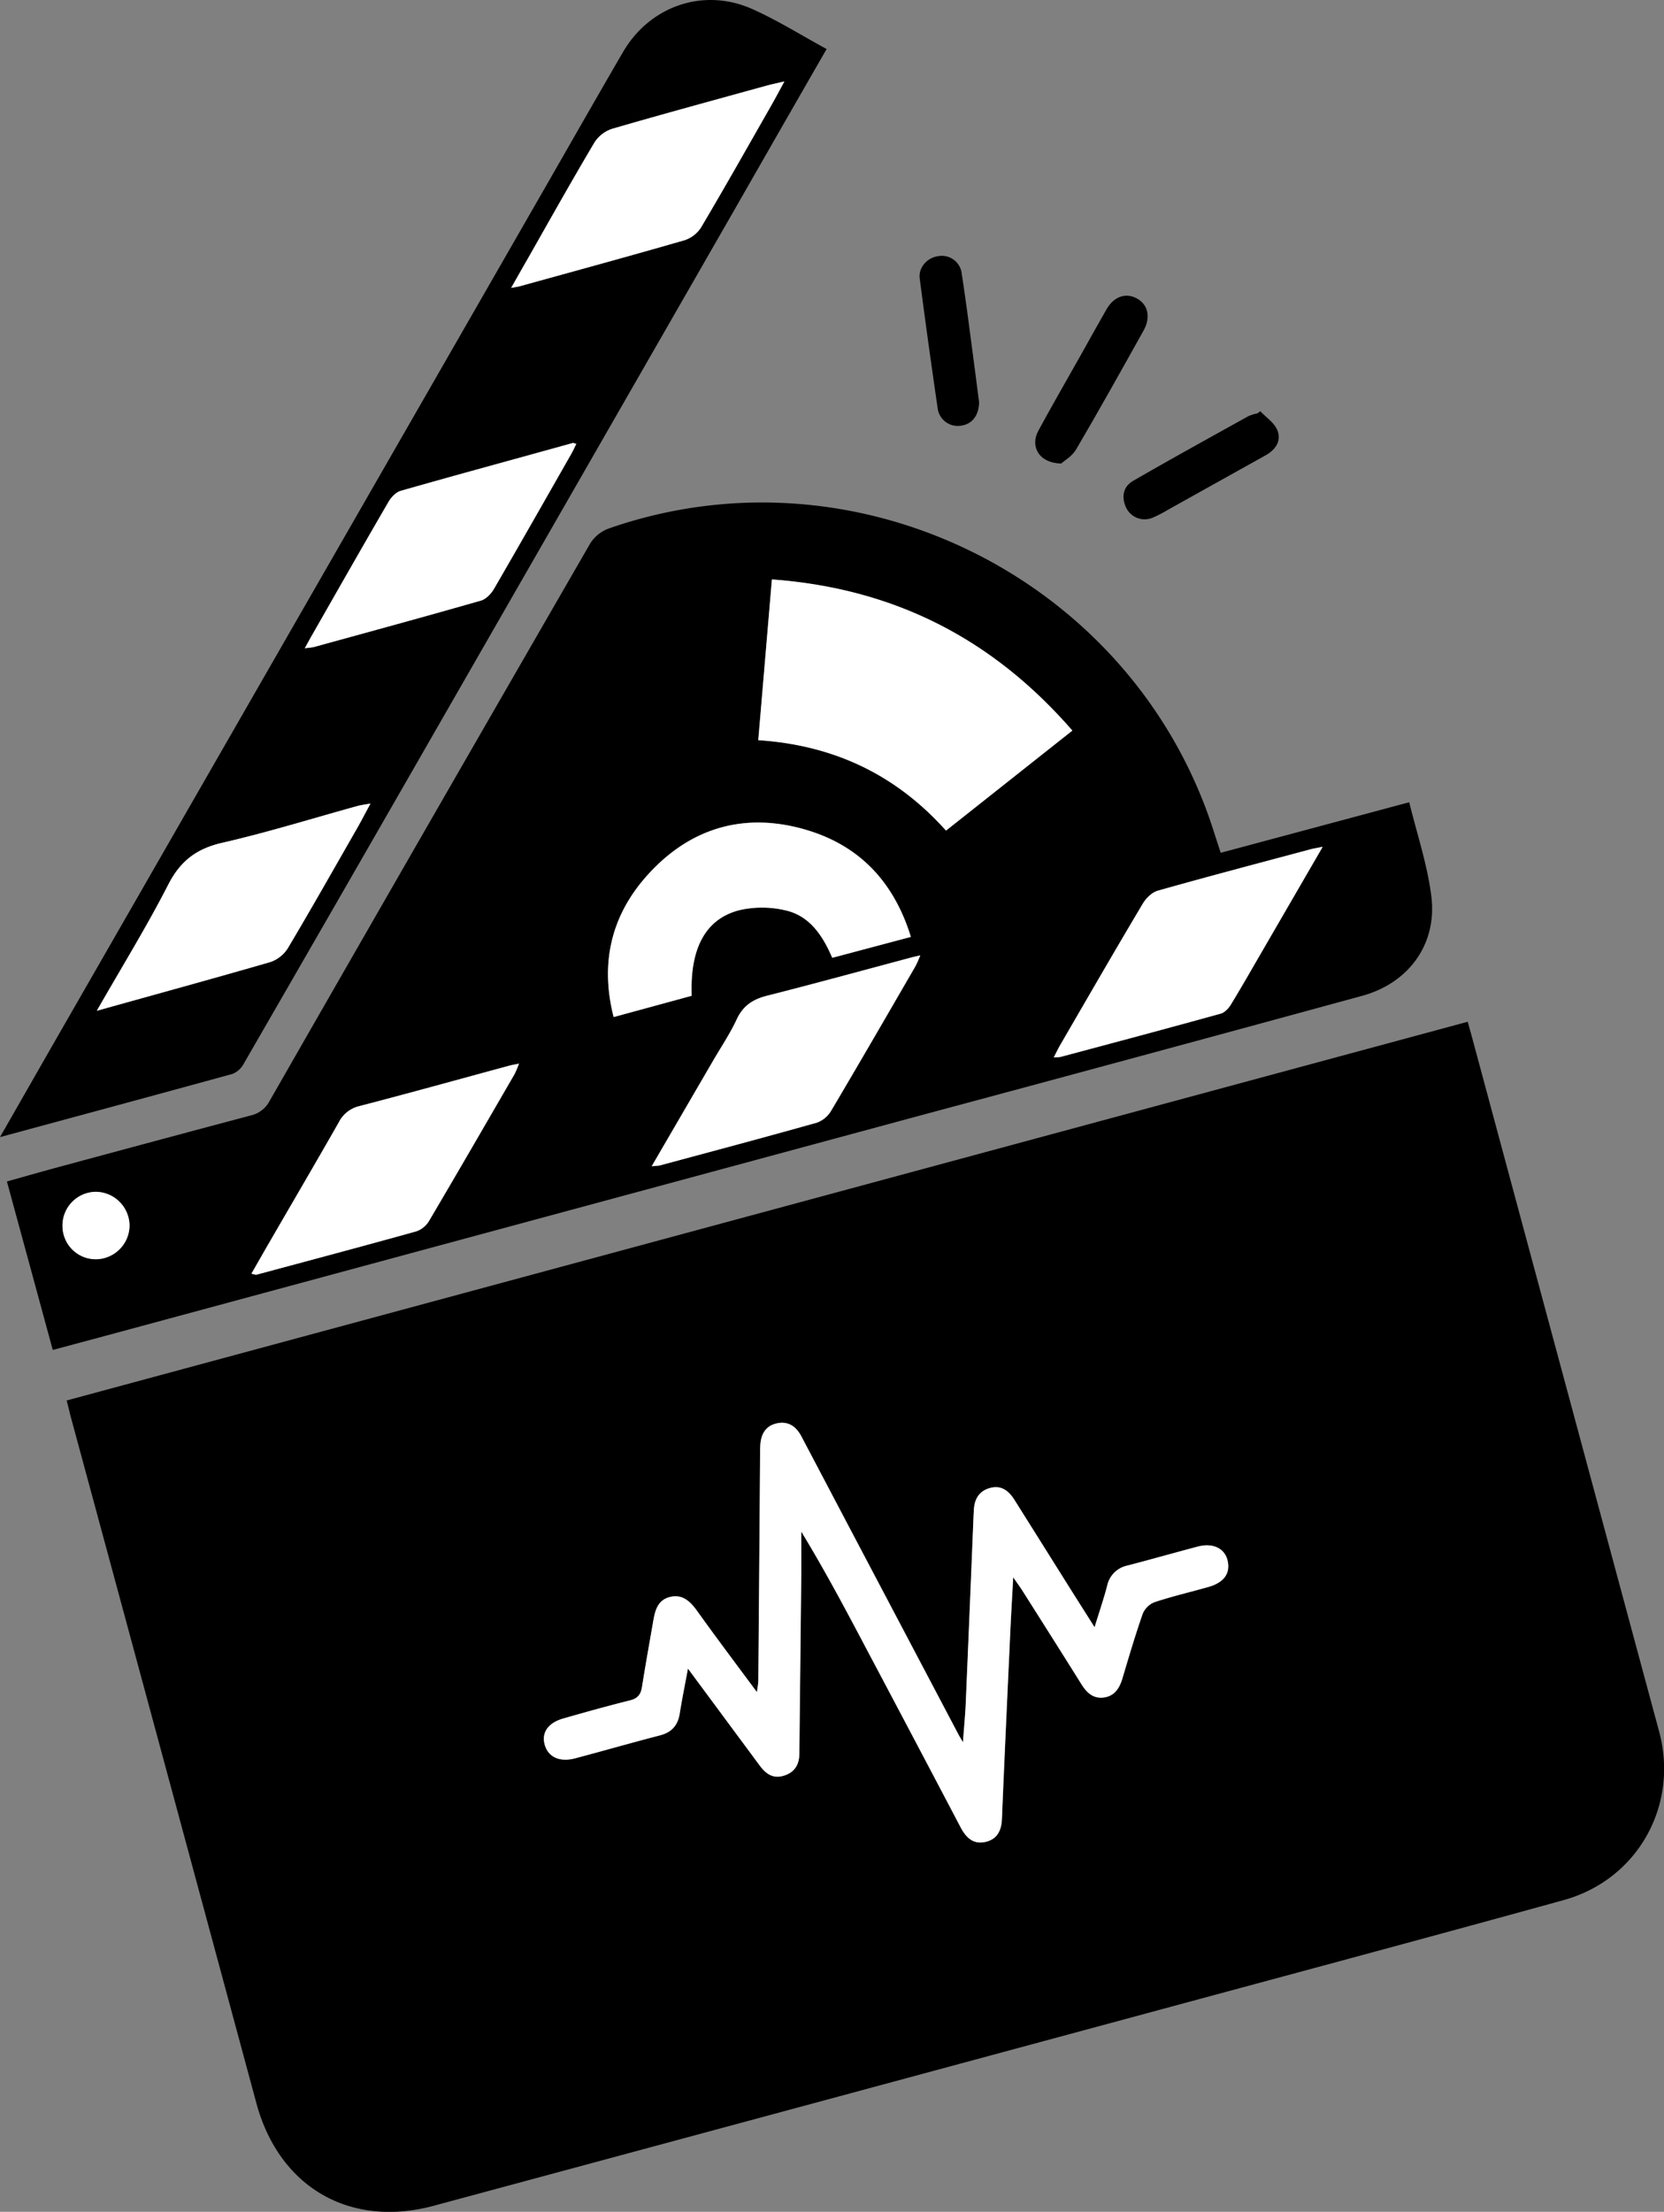 <svg xmlns="http://www.w3.org/2000/svg" viewBox="0 0 625.82 831.53"><rect x="0" y="0" width="625.82" height="831.53" fill="#808080" stroke="none"/><defs><style>.cls-1{fill:#fff;}</style></defs><g id="Layer_2" data-name="Layer 2"><g id="Layer_1-2" data-name="Layer 1"><path d="M25.07,526.5,552,384.12c1,3.53,1.88,6.82,2.77,10.11Q589.36,522.63,624,651c7.47,27.77-8.11,55.66-35.94,63.34C534.46,729.14,480.79,743.49,427.15,758q-132,35.65-264,71.24c-31.66,8.51-58.21-7-66.74-38.61q-35-129.55-70.1-259.11C26,530.06,25.6,528.6,25.07,526.5Zm386.59,85.24c-3.33-5.27-6.08-9.6-8.82-14q-10.63-16.92-21.26-33.85c-2.11-3.36-4.95-5.61-9.13-4.51s-6.06,4.36-6.15,8.64c0,.67-.09,1.33-.12,2q-1.46,35.21-2.93,70.4c-.2,4.49-.64,9-1.05,14.55-1-1.63-1.31-2.18-1.61-2.75l-41.94-79.53Q310,556.38,301.43,540c-2-3.76-5-5.91-9.38-4.86-4.18,1-5.8,4.12-6.06,8.14-.07,1.16-.07,2.33-.08,3.49q-.33,42.5-.67,85c0,1.18-.27,2.36-.52,4.4-7.91-10.69-15.32-20.51-22.48-30.51-2.63-3.67-5.48-6.48-10.28-5.27s-5.59,5.23-6.28,9.27c-1.42,8.2-2.9,16.38-4.2,24.59-.44,2.79-1.64,4.28-4.51,5-8.39,2.09-16.73,4.41-25,6.79-5.69,1.63-8.22,5.19-7.14,9.58,1.21,4.86,5.58,7,11.56,5.4,10.62-2.82,21.18-5.85,31.81-8.61,4.43-1.15,6.77-3.77,7.48-8.24.84-5.31,1.92-10.58,3.09-16.88,8.4,11.35,16.11,21.77,23.83,32.18,1.09,1.48,2.17,2.95,3.27,4.42,2.27,3,5,4.86,9,3.65s5.75-4.16,5.79-8.29q.34-33.74.73-67.46c.05-5.34,0-10.67,0-16,9.18,15.1,17.19,30.25,25.2,45.4q17.38,32.89,34.73,65.82c2.07,3.94,4.88,6.56,9.52,5.41,4.27-1.06,5.84-4.27,6-8.64,1-23.62,2.08-47.24,3.17-70.86.29-6.22.66-12.44,1.07-19.93,1.61,2.32,2.56,3.59,3.41,4.93,7.4,11.68,14.81,23.35,22.13,35.07,2,3.18,4.39,5.65,8.36,5.2,4.19-.48,6.09-3.51,7.21-7.3,2.42-8.13,4.82-16.27,7.62-24.26a8,8,0,0,1,4.46-4.32c6.63-2.18,13.45-3.78,20.18-5.68,5.92-1.67,8.4-5.17,7.24-10-1.09-4.54-5.55-6.69-11.15-5.2-8.84,2.34-17.63,4.83-26.48,7.14a9.81,9.81,0,0,0-7.65,7.65C415.13,601,413.51,605.73,411.66,611.74Z"/><path d="M530,301.6c3,12.2,6.87,23.65,8.32,35.41,2.23,17.95-8.53,32.6-26.1,37.39Q429.42,397,346.53,419.25L39.67,502.19c-6.39,1.73-12.79,3.43-19.83,5.31C14.1,486.39,8.44,465.6,2.6,444.17c6.69-1.87,13-3.69,19.35-5.4,24.1-6.51,48.19-13,72.33-19.41a10.63,10.63,0,0,0,7.12-5.48Q161.52,309,222,204.27a13.89,13.89,0,0,1,7-5.6C322.77,166,426.68,218.19,456.6,312.91c.75,2.36,1.53,4.7,2.5,7.7Zm-239.7-83.77c-1.76,20.74-3.45,40.51-5.14,60.41,28.64,1.92,51.86,13.08,70.61,34l47.51-37.6C373.21,240,336.16,221.2,290.31,217.83ZM260.13,374.36c-.65-17.72,5.08-28.74,17.73-32.12a38.21,38.21,0,0,1,17.54,0c9.1,2,14,9.43,17.64,17.85l29.53-7.89c-6.47-21-19.71-34.63-39.95-40.41-23.26-6.65-43.66-.33-59.58,17.71-13.25,15-17.37,32.77-12.25,52.83ZM94.55,478.85c1.21.24,1.57.43,1.85.35,20.07-5.39,40.15-10.74,60.18-16.31a9,9,0,0,0,4.74-3.83c10.84-18.35,21.5-36.79,32.18-55.22a36.82,36.82,0,0,0,1.7-4c-1.73.36-2.69.51-3.62.76-18.78,5.09-37.52,10.3-56.34,15.19a11.65,11.65,0,0,0-7.82,6.14c-8.58,15-17.34,30-26,44.95C99.16,470.78,97,474.65,94.55,478.85Zm402.9-160.49c-2.37.46-3.33.59-4.27.84-19.27,5.16-38.57,10.23-57.76,15.65-2.21.62-4.46,2.85-5.69,4.93-10.45,17.6-20.68,35.34-31,53.05-.8,1.36-1.47,2.79-2.46,4.71a18.21,18.21,0,0,0,2.61-.21C419,392,439.07,386.61,459.1,381.07c1.51-.41,3-2,3.87-3.47,4.32-7.11,8.44-14.35,12.62-21.55ZM245.12,438.41a25.54,25.54,0,0,0,3-.27c19.72-5.31,39.47-10.56,59.13-16.1a10.37,10.37,0,0,0,5.35-4.52c10.68-18,21.17-36.16,31.68-54.29a43,43,0,0,0,1.8-4.07c-1.69.41-2.61.6-3.52.85-18,4.79-35.91,9.74-54,14.3-5.37,1.36-9.12,3.77-11.52,8.94s-5.73,10.13-8.66,15.16ZM48.72,460.75a12.83,12.83,0,0,0-12.66-12.69A12.67,12.67,0,0,0,23.5,460.75a12.53,12.53,0,0,0,12.55,12.66A12.8,12.8,0,0,0,48.72,460.75Z"/><path d="M0,427.49c8.89-15.52,17.14-30,25.42-44.38Q115.51,226.29,205.61,69.47c9.54-16.61,19-33.24,28.65-49.81C244.37,2.22,264.65-4.79,283,3.43c9.52,4.26,18.43,9.87,27.89,15-11.52,20-22.78,39.66-34,59.27Q215.17,185.17,153.46,292.61,122.6,346.33,91.61,400a8.2,8.2,0,0,1-4.18,3.73C58.78,411.61,30.07,419.34,0,427.49ZM295,30.62c-2.93.7-4.82,1.08-6.68,1.59-19.37,5.35-38.77,10.61-58.07,16.22a12.47,12.47,0,0,0-6.62,5.1C215,68,206.8,82.63,198.48,97.22c-2,3.41-3.9,6.84-6.27,11,1.65-.31,2.41-.39,3.14-.59,20.64-5.71,41.31-11.34,61.9-17.28a11.72,11.72,0,0,0,6.31-4.75c9-15.16,17.64-30.52,26.39-45.83C291.49,37.09,292.93,34.34,295,30.62ZM216.73,166.9c-.7-.2-1-.43-1.3-.36-21.61,6-43.23,11.85-64.79,18-1.77.51-3.55,2.39-4.53,4.09-9.7,16.67-19.23,33.44-28.8,50.19-.78,1.36-1.52,2.74-2.7,4.87a32.34,32.34,0,0,0,3.32-.42c21-5.77,42-11.49,62.91-17.48,1.92-.54,3.84-2.56,4.9-4.39,9.79-16.81,19.39-33.72,29-50.62C215.48,169.55,216.06,168.25,216.73,166.9ZM36.41,380c22.81-6.35,44.1-12.17,65.3-18.33a12.52,12.52,0,0,0,6.57-5.21c8.86-14.88,17.39-30,26-45,1.62-2.83,3.12-5.73,5.09-9.37-2.22.4-3.5.53-4.73.87-17,4.68-33.86,9.93-51,13.87-9.72,2.22-15.81,6.86-20.37,15.8C55.22,348.29,45.93,363.31,36.41,380Z"/><path d="M399.1,174.26c-8.32-.16-11.79-6.41-8.59-12.31,5.23-9.64,10.72-19.15,16.11-28.71,3.18-5.65,6.3-11.34,9.55-17,2.87-4.94,7.49-6.39,11.73-3.85,3.92,2.35,4.91,7,2.21,11.83-8.36,15-16.7,29.92-25.36,44.7C403.26,171.51,400.28,173.19,399.1,174.26Z"/><path d="M474,154.6c2.2,2.34,5.26,4.33,6.39,7.11,1.62,4-.61,7.35-4.4,9.46q-18.5,10.31-37,20.64a49.35,49.35,0,0,1-5.31,2.74,7.71,7.71,0,0,1-10.14-3.68c-1.87-4-1.16-7.9,2.59-10.07,14.37-8.32,28.93-16.31,43.44-24.38a16.37,16.37,0,0,1,3.3-1Z"/><path d="M368.23,151.16c-.06,5.22-2.8,8.43-7,8.9a7.6,7.6,0,0,1-8.58-6.57q-3.57-24.36-6.75-48.78c-.54-4.13,2.81-7.84,6.89-8.4a7.53,7.53,0,0,1,8.92,6.66c1.88,12.13,3.37,24.33,5,36.5C367.24,143.58,367.77,147.7,368.23,151.16Z"/><path class="cls-1" d="M411.66,611.74c1.85-6,3.47-10.72,4.72-15.53a9.81,9.81,0,0,1,7.65-7.65c8.85-2.31,17.64-4.8,26.48-7.14,5.6-1.49,10.06.66,11.15,5.2,1.16,4.84-1.32,8.34-7.24,10-6.73,1.9-13.55,3.5-20.18,5.68a8,8,0,0,0-4.46,4.32c-2.8,8-5.2,16.13-7.62,24.26-1.12,3.79-3,6.82-7.21,7.3-4,.45-6.38-2-8.36-5.2-7.32-11.72-14.73-23.39-22.13-35.07-.85-1.34-1.8-2.61-3.41-4.93-.41,7.49-.78,13.71-1.07,19.93-1.09,23.62-2.21,47.24-3.17,70.86-.18,4.37-1.75,7.58-6,8.64-4.64,1.15-7.45-1.47-9.52-5.41Q344,654.07,326.54,621.19c-8-15.15-16-30.3-25.2-45.4,0,5.33,0,10.66,0,16q-.34,33.72-.73,67.46c0,4.13-1.71,7-5.79,8.29s-6.71-.64-9-3.65c-1.1-1.47-2.18-2.94-3.27-4.42-7.72-10.41-15.43-20.83-23.83-32.18-1.17,6.3-2.25,11.57-3.09,16.88-.71,4.47-3,7.09-7.48,8.24-10.63,2.76-21.19,5.79-31.81,8.61-6,1.59-10.35-.54-11.56-5.4-1.08-4.39,1.45-8,7.14-9.58,8.31-2.38,16.65-4.7,25-6.79,2.87-.71,4.07-2.2,4.51-5,1.3-8.21,2.78-16.39,4.2-24.59.69-4,1.63-8.09,6.28-9.27s7.65,1.6,10.28,5.27c7.16,10,14.57,19.82,22.48,30.51.25-2,.51-3.22.52-4.4q.36-42.48.67-85c0-1.16,0-2.33.08-3.49.26-4,1.88-7.15,6.06-8.14,4.42-1,7.39,1.1,9.38,4.86q8.64,16.34,17.22,32.7l41.94,79.53c.3.57.65,1.12,1.61,2.75.41-5.58.85-10.06,1.05-14.55q1.51-35.19,2.93-70.4c0-.66.1-1.32.12-2,.09-4.28,1.86-7.51,6.15-8.64s7,1.15,9.13,4.51q10.65,16.92,21.26,33.85C405.58,602.14,408.33,606.47,411.66,611.74Z"/><path class="cls-1" d="M290.31,217.83c45.85,3.37,82.9,22.2,113,56.83l-47.51,37.6c-18.75-20.94-42-32.1-70.61-34C286.86,258.34,288.55,238.57,290.31,217.83Z"/><path class="cls-1" d="M260.13,374.36l-29.34,8c-5.12-20.06-1-37.83,12.25-52.83,15.92-18,36.32-24.36,59.58-17.71,20.24,5.78,33.48,19.4,39.95,40.41L313,360.08c-3.62-8.42-8.54-15.82-17.64-17.85a38.21,38.21,0,0,0-17.54,0C265.21,345.62,259.48,356.64,260.13,374.36Z"/><path class="cls-1" d="M94.55,478.85c2.4-4.2,4.61-8.07,6.85-11.93,8.68-15,17.44-29.91,26-44.95a11.65,11.65,0,0,1,7.82-6.14c18.82-4.89,37.56-10.1,56.34-15.19.93-.25,1.89-.4,3.62-.76a36.82,36.82,0,0,1-1.7,4c-10.68,18.43-21.34,36.87-32.18,55.22a9,9,0,0,1-4.74,3.83c-20,5.57-40.11,10.92-60.18,16.31C96.12,479.28,95.76,479.09,94.55,478.85Z"/><path class="cls-1" d="M497.45,318.36l-21.86,37.69c-4.18,7.2-8.3,14.44-12.62,21.55-.88,1.44-2.36,3.06-3.87,3.47-20,5.54-40.1,10.89-60.17,16.26a18.21,18.21,0,0,1-2.61.21c1-1.92,1.66-3.35,2.46-4.71,10.27-17.71,20.5-35.45,31-53.05,1.23-2.08,3.48-4.31,5.69-4.93,19.19-5.42,38.49-10.49,57.76-15.65C494.12,319,495.08,318.82,497.45,318.36Z"/><path class="cls-1" d="M245.12,438.41l23.29-40c2.93-5,6.22-9.9,8.66-15.16s6.15-7.58,11.52-8.94c18-4.56,36-9.51,54-14.3.91-.25,1.83-.44,3.52-.85a43,43,0,0,1-1.8,4.07c-10.51,18.13-21,36.27-31.68,54.29a10.37,10.37,0,0,1-5.35,4.52c-19.66,5.54-39.41,10.79-59.13,16.1A25.54,25.54,0,0,1,245.12,438.41Z"/><path class="cls-1" d="M48.72,460.75a12.8,12.8,0,0,1-12.67,12.66A12.53,12.53,0,0,1,23.5,460.75a12.67,12.67,0,0,1,12.56-12.69A12.83,12.83,0,0,1,48.72,460.75Z"/><path class="cls-1" d="M295,30.62c-2,3.72-3.47,6.47-5,9.16-8.75,15.31-17.4,30.67-26.39,45.83a11.72,11.72,0,0,1-6.31,4.75c-20.59,5.94-41.26,11.57-61.9,17.28-.73.2-1.49.28-3.14.59,2.37-4.17,4.31-7.6,6.27-11C206.8,82.63,215,68,223.59,53.53a12.47,12.47,0,0,1,6.62-5.1c19.3-5.61,38.7-10.87,58.07-16.22C290.14,31.7,292,31.32,295,30.62Z"/><path class="cls-1" d="M216.73,166.9c-.67,1.35-1.25,2.65-1.95,3.88-9.65,16.9-19.25,33.81-29,50.62-1.06,1.83-3,3.85-4.9,4.39-20.92,6-41.92,11.71-62.91,17.48a32.34,32.34,0,0,1-3.32.42c1.18-2.13,1.92-3.51,2.7-4.87,9.57-16.75,19.1-33.52,28.8-50.19,1-1.7,2.76-3.58,4.53-4.09,21.56-6.15,43.18-12,64.79-18C215.69,166.47,216,166.7,216.73,166.9Z"/><path class="cls-1" d="M36.41,380c9.52-16.65,18.81-31.67,26.82-47.36,4.56-8.94,10.65-13.58,20.37-15.8,17.17-3.94,34-9.19,51-13.87,1.23-.34,2.51-.47,4.73-.87-2,3.64-3.47,6.54-5.09,9.37-8.6,15-17.13,30.11-26,45a12.52,12.52,0,0,1-6.57,5.21C80.51,367.79,59.22,373.61,36.41,380Z"/></g></g></svg>
